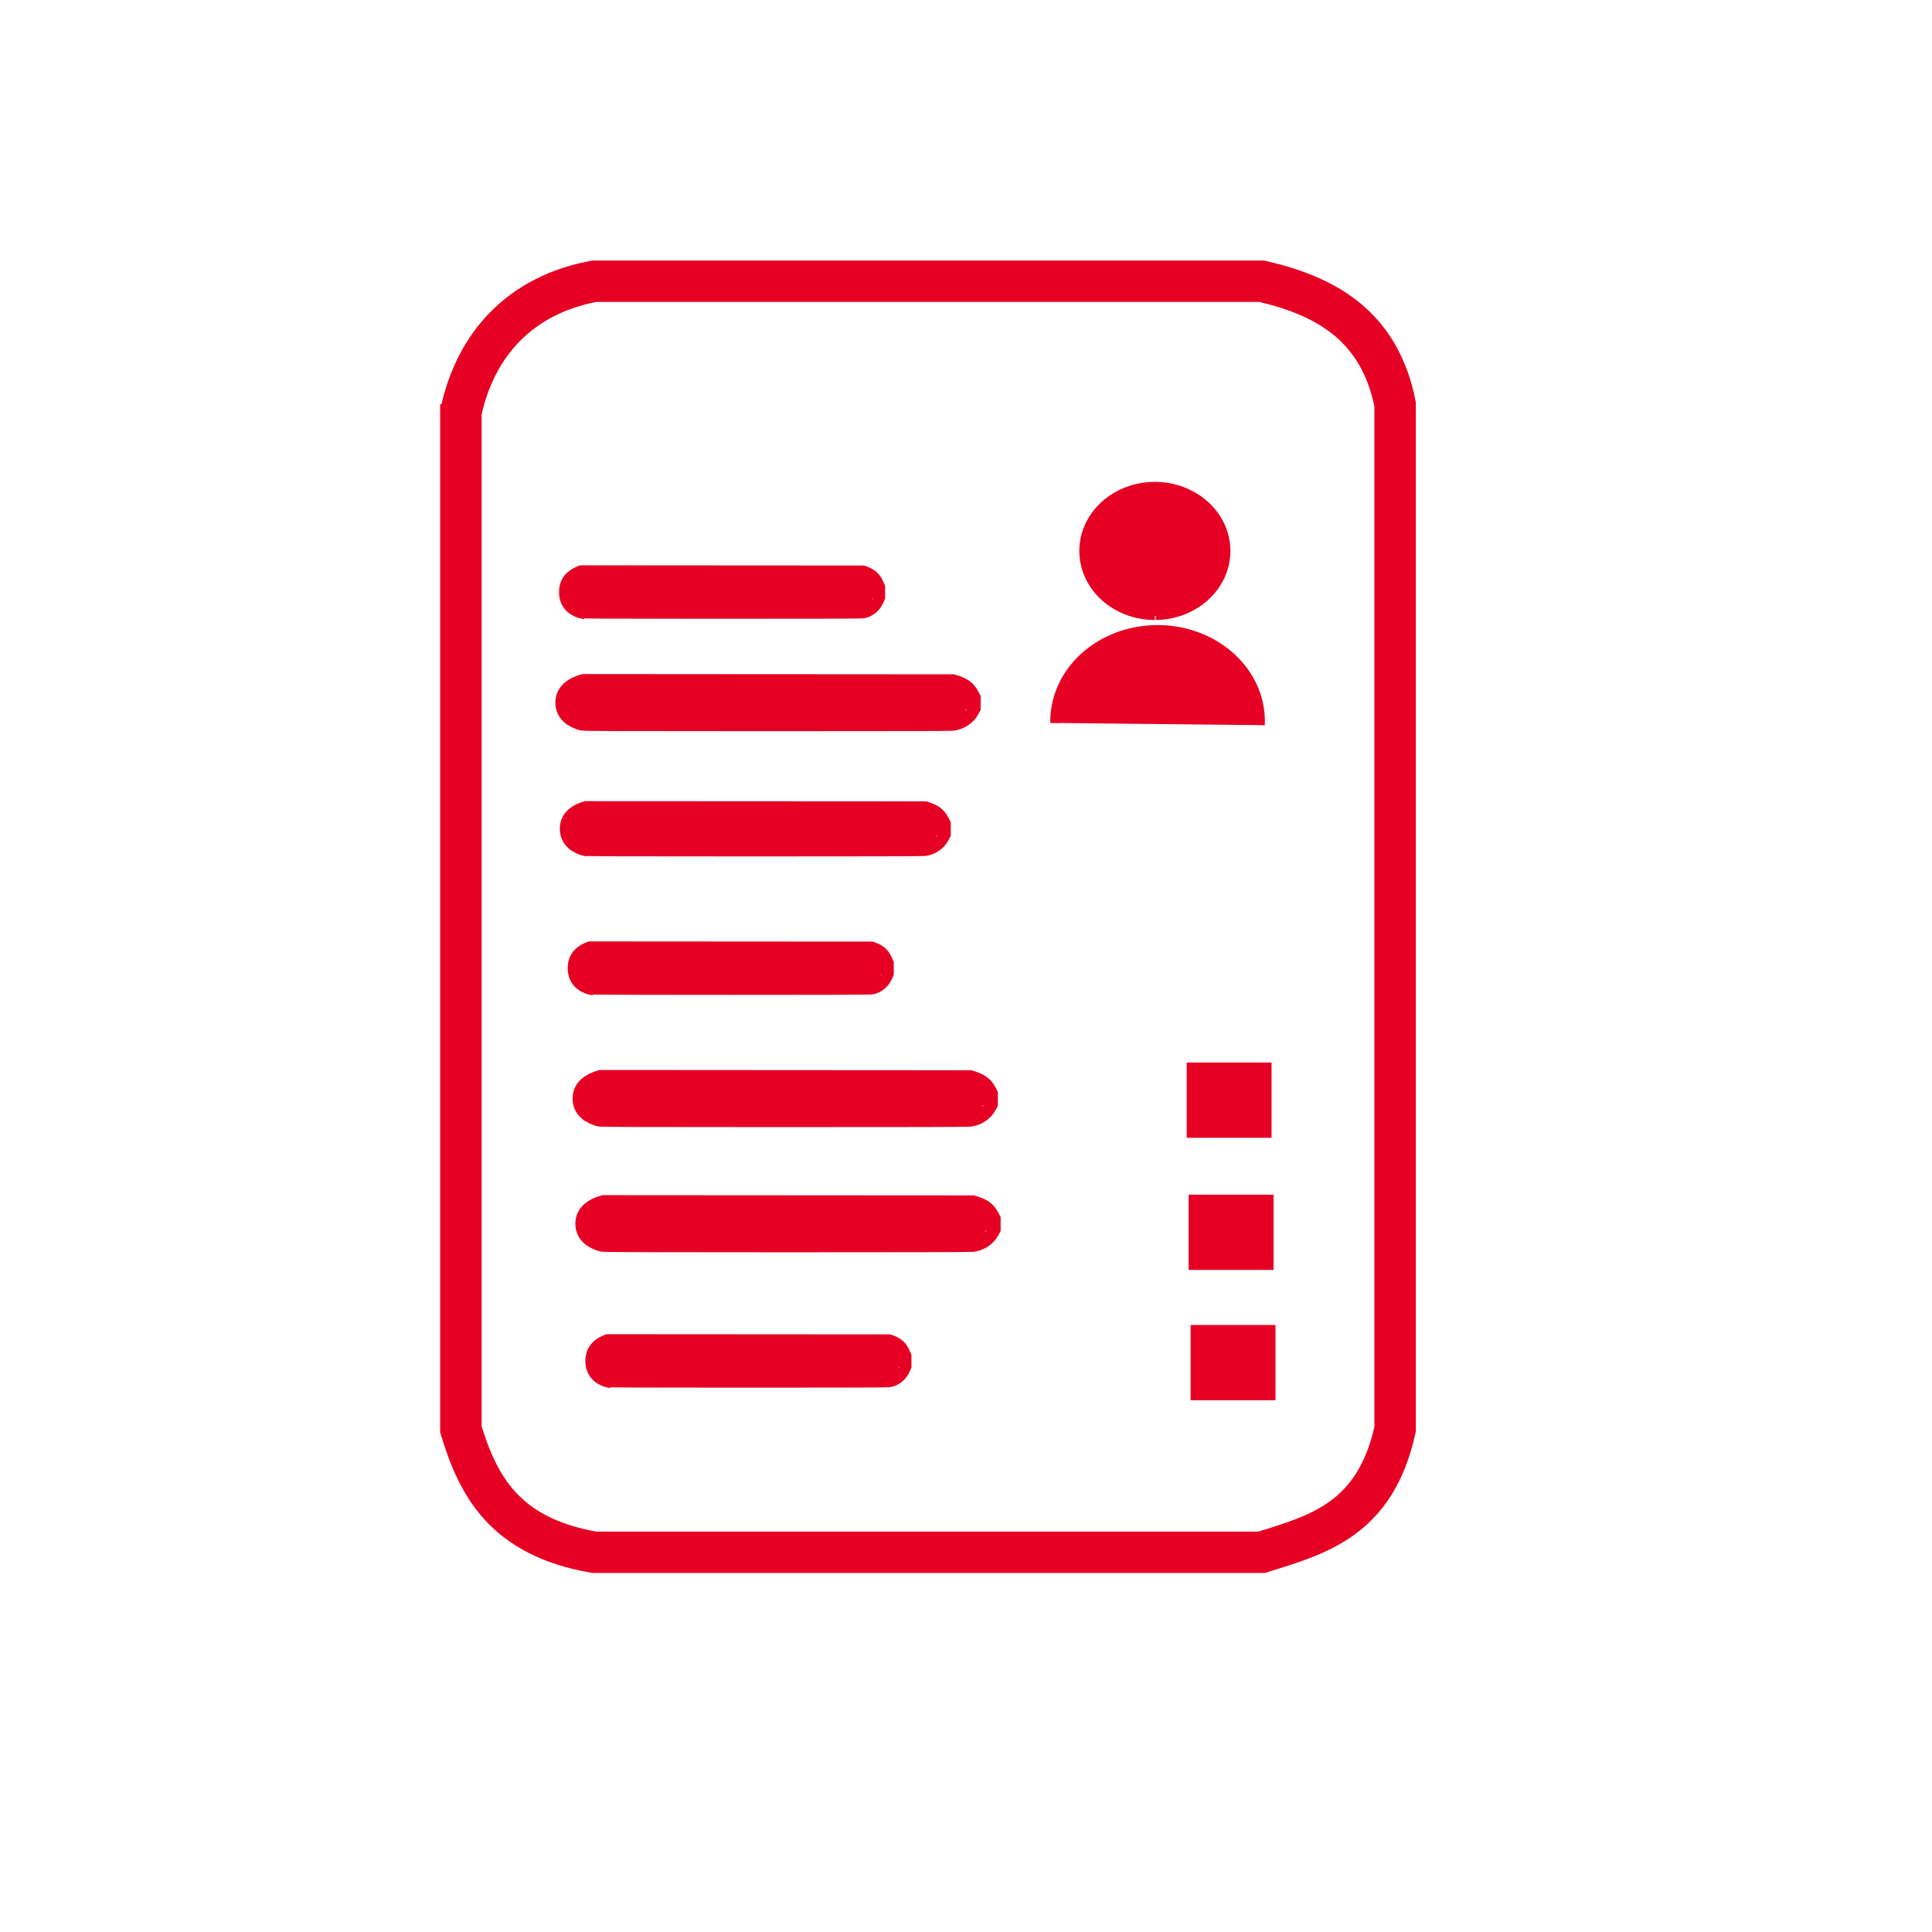 <?xml version="1.0" encoding="UTF-8" standalone="no"?>
<!-- Created with Inkscape (http://www.inkscape.org/) -->

<svg
   width="210mm"
   height="210mm"
   viewBox="0 0 210 210"
   version="1.1"
   id="svg5"
   inkscape:version="1.1 (c68e22c387, 2021-05-23)"
   sodipodi:docname="info.svg"
   xmlns:inkscape="http://www.inkscape.org/namespaces/inkscape"
   xmlns:sodipodi="http://sodipodi.sourceforge.net/DTD/sodipodi-0.dtd"
   xmlns="http://www.w3.org/2000/svg"
   xmlns:svg="http://www.w3.org/2000/svg">
  <sodipodi:namedview
     id="namedview7"
     pagecolor="#ffffff"
     bordercolor="#666666"
     borderopacity="1.0"
     inkscape:pageshadow="2"
     inkscape:pageopacity="0.0"
     inkscape:pagecheckerboard="0"
     inkscape:document-units="mm"
     showgrid="false"
     inkscape:zoom="1.132623"
     inkscape:cx="151.41843"
     inkscape:cy="325.35097"
     inkscape:window-width="1920"
     inkscape:window-height="1001"
     inkscape:window-x="-9"
     inkscape:window-y="-9"
     inkscape:window-maximized="1"
     inkscape:current-layer="layer1"
     width="210mm">
    <inkscape:grid
       type="xygrid"
       id="grid1423" />
  </sodipodi:namedview>
  <defs
     id="defs2" />
  <g
     inkscape:label="Layer 1"
     inkscape:groupmode="layer"
     id="layer1">
    <path
       style="fill:#e60023;fill-opacity:1;stroke:#e60023;stroke-width:0;stroke-miterlimit:4;stroke-dasharray:none;stroke-opacity:1"
       d=""
       id="path30219"
       transform="scale(0.265)" />
    <path
       style="fill:#e60023;fill-opacity:1;stroke:#e60023;stroke-width:0;stroke-miterlimit:4;stroke-dasharray:none;stroke-opacity:1"
       d=""
       id="path31038"
       transform="scale(0.265)" />
    <path
       style="fill:none;stroke:#e60023;stroke-width:4.5;stroke-linecap:butt;stroke-linejoin:miter;stroke-miterlimit:4;stroke-dasharray:none;stroke-opacity:1"
       d="M 50.093,43.938 V 155.356 c 1.863,6.116 4.721,11.677 14.507,13.37 h 72.536 c 6.093,-1.912 12.336,-3.518 14.507,-13.37 V 43.938 C 149.952,35.454 144.189,32.184 137.136,30.567 H 64.6 c -7.981,1.491 -12.9,6.761 -14.507,14.262"
       id="path20438"
       sodipodi:nodetypes="ccccccccc" />
    <path
       style="fill:#e60023;fill-opacity:1;stroke:#e60023;stroke-width:0.9;stroke-miterlimit:4;stroke-dasharray:none;stroke-opacity:1"
       id="path25020"
       sodipodi:type="arc"
       sodipodi:cx="125.52913"
       sodipodi:cy="59.885468"
       sodipodi:rx="7.7607431"
       sodipodi:ry="7.0567036"
       sodipodi:start="1.5701698"
       sodipodi:end="1.5568806"
       sodipodi:arc-type="arc"
       sodipodi:open="true"
       d="m 125.534,66.942 a 7.761,7.057 0 0 1 -7.766,-7.029 7.761,7.057 0 0 1 7.704,-7.084 7.761,7.057 0 0 1 7.817,6.982 7.761,7.057 0 0 1 -7.652,7.131" />
    <path
       style="fill:#e60023;fill-opacity:1;stroke:#e60023;stroke-width:0.9;stroke-miterlimit:4;stroke-dasharray:none;stroke-opacity:1"
       id="path25063"
       sodipodi:type="arc"
       sodipodi:cx="125.82569"
       sodipodi:cy="78.400429"
       sodipodi:rx="11.210712"
       sodipodi:ry="10.007308"
       sodipodi:start="3.1235349"
       sodipodi:end="0.041768523"
       sodipodi:arc-type="arc"
       sodipodi:open="true"
       d="m 114.617,78.581 a 11.211,10.007 0 0 1 5.622,-8.857 11.211,10.007 0 0 1 11.403,0.121 11.211,10.007 0 0 1 5.385,8.973" />
    <path
       style="fill:#e60023;fill-opacity:1;stroke:#e60023;stroke-width:0.9;stroke-miterlimit:4;stroke-dasharray:none;stroke-opacity:1"
       d="m 65.089,121.992 c -0.467,-0.092 -1.152,-0.411 -1.497,-0.698 -0.599,-0.496 -0.904,-1.131 -0.904,-1.882 0,-1.195 0.765,-2.077 2.214,-2.553 l 0.32,-0.105 20.142,0.013 20.142,0.013 0.373,0.116 c 0.936,0.289 1.51,0.729 1.899,1.455 l 0.235,0.439 v 0.646 0.646 l -0.202,0.376 c -0.455,0.848 -1.357,1.438 -2.386,1.56 -0.251,0.03 -7.782,0.046 -20.195,0.045 -16.732,-0.002 -19.849,-0.013 -20.142,-0.071 z m 41.778,-1.793 c 0.031,-0.054 0.045,-0.098 0.03,-0.098 -0.015,0 -0.052,0.044 -0.084,0.098 -0.031,0.054 -0.045,0.098 -0.03,0.098 0.015,0 0.052,-0.044 0.084,-0.098 z"
       id="path31311" />
    <path
       style="fill:#e60023;fill-opacity:1;stroke:#e60023;stroke-width:0.9;stroke-miterlimit:4;stroke-dasharray:none;stroke-opacity:1"
       d="m 65.391,135.598 c -0.467,-0.092 -1.152,-0.411 -1.497,-0.698 -0.599,-0.496 -0.904,-1.131 -0.904,-1.882 0,-1.195 0.765,-2.077 2.214,-2.553 l 0.32,-0.105 20.142,0.013 20.142,0.013 0.373,0.116 c 0.936,0.289 1.51,0.729 1.899,1.455 l 0.235,0.439 v 0.646 0.646 l -0.202,0.376 c -0.455,0.848 -1.357,1.438 -2.386,1.56 -0.251,0.03 -7.782,0.046 -20.195,0.045 -16.732,-0.002 -19.849,-0.013 -20.142,-0.071 z m 41.778,-1.793 c 0.033,-0.054 0.045,-0.098 0.029,-0.098 -0.015,0 -0.052,0.044 -0.084,0.098 -0.033,0.054 -0.045,0.098 -0.029,0.098 0.015,0 0.052,-0.044 0.084,-0.098 z"
       id="path31750" />
    <path
       style="fill:#e60023;fill-opacity:1;stroke:#e60023;stroke-width:0.9;stroke-miterlimit:4;stroke-dasharray:none;stroke-opacity:1"
       d="m 63.22,78.956 c -0.467,-0.092 -1.152,-0.411 -1.497,-0.698 -0.599,-0.496 -0.904,-1.131 -0.904,-1.882 0,-1.195 0.765,-2.077 2.214,-2.553 l 0.32,-0.105 20.142,0.013 20.142,0.013 0.373,0.116 c 0.936,0.289 1.51,0.729 1.899,1.455 l 0.235,0.439 v 0.646 0.646 l -0.202,0.376 c -0.455,0.848 -1.357,1.438 -2.386,1.56 -0.251,0.03 -7.782,0.046 -20.195,0.045 -16.732,-0.002 -19.849,-0.013 -20.142,-0.071 z m 41.778,-1.793 c 0.031,-0.054 0.045,-0.098 0.03,-0.098 -0.015,0 -0.052,0.044 -0.084,0.098 -0.031,0.054 -0.045,0.098 -0.03,0.098 0.015,0 0.052,-0.044 0.084,-0.098 z"
       id="path31752" />
    <path
       style="fill:#e60023;fill-opacity:1;stroke:#e60023;stroke-width:0.9;stroke-miterlimit:4;stroke-dasharray:none;stroke-opacity:1"
       d="m 63.504,92.576 c -0.428,-0.089 -1.057,-0.396 -1.374,-0.672 -0.55,-0.478 -0.829,-1.089 -0.829,-1.812 0,-1.151 0.702,-2 2.032,-2.459 l 0.294,-0.101 18.482,0.01 18.482,0.01 0.343,0.112 c 0.859,0.279 1.386,0.702 1.743,1.401 l 0.216,0.423 v 0.622 0.622 l -0.185,0.362 c -0.417,0.817 -1.245,1.385 -2.189,1.502 -0.23,0.03 -7.14,0.045 -18.531,0.044 -15.353,-0.002 -18.213,-0.01 -18.482,-0.069 z m 38.334,-1.726 c 0.029,-0.052 0.041,-0.095 0.028,-0.095 -0.013,0 -0.048,0.042 -0.077,0.095 -0.029,0.052 -0.041,0.095 -0.028,0.095 0.013,0 0.048,-0.043 0.077,-0.095 z"
       id="path31969" />
    <rect
       style="fill:#e60023;fill-opacity:1;stroke:#e60023;stroke-width:0.9;stroke-miterlimit:4;stroke-dasharray:none;stroke-opacity:1"
       id="rect32366"
       width="8.326"
       height="7.28"
       x="129.651"
       y="130.304" />
    <rect
       style="fill:#e60023;fill-opacity:1;stroke:#e60023;stroke-width:0.9;stroke-miterlimit:4;stroke-dasharray:none;stroke-opacity:1"
       id="rect32448"
       width="8.326"
       height="7.28"
       x="129.437"
       y="115.942" />
    <rect
       style="fill:#e60023;fill-opacity:1;stroke:#e60023;stroke-width:0.9;stroke-miterlimit:4;stroke-dasharray:none;stroke-opacity:1"
       id="rect32450"
       width="8.326"
       height="7.28"
       x="129.864"
       y="144.47" />
    <path
       style="fill:#e60023;fill-opacity:1;stroke:#e60023;stroke-width:0.9;stroke-miterlimit:4;stroke-dasharray:none;stroke-opacity:1"
       d="m 63.985,107.629 c -0.356,-0.085 -0.878,-0.381 -1.141,-0.646 -0.457,-0.459 -0.689,-1.047 -0.689,-1.743 0,-1.106 0.583,-1.923 1.688,-2.364 l 0.244,-0.097 15.351,0.01 15.351,0.01 0.285,0.107 c 0.714,0.268 1.151,0.675 1.447,1.347 l 0.179,0.407 v 0.598 0.598 l -0.154,0.348 c -0.347,0.785 -1.034,1.331 -1.818,1.444 -0.191,0.03 -5.931,0.043 -15.392,0.042 -12.753,-0.002 -15.128,-0.01 -15.351,-0.066 z m 31.841,-1.66 c 0.024,-0.05 0.034,-0.091 0.023,-0.091 -0.011,0 -0.04,0.041 -0.064,0.091 -0.024,0.05 -0.034,0.091 -0.023,0.091 0.011,0 0.04,-0.041 0.064,-0.091 z"
       id="path32452" />
    <path
       style="fill:#e60023;fill-opacity:1;stroke:#e60023;stroke-width:0.9;stroke-miterlimit:4;stroke-dasharray:none;stroke-opacity:1"
       d="m 63.043,66.748 c -0.356,-0.085 -0.878,-0.381 -1.141,-0.646 -0.457,-0.459 -0.689,-1.047 -0.689,-1.743 0,-1.106 0.583,-1.923 1.688,-2.364 l 0.244,-0.097 15.351,0.01 15.351,0.01 0.285,0.107 c 0.714,0.268 1.151,0.675 1.447,1.347 l 0.179,0.407 v 0.598 0.598 l -0.154,0.348 c -0.347,0.785 -1.034,1.331 -1.818,1.444 -0.191,0.03 -5.931,0.043 -15.392,0.042 -12.753,-0.002 -15.128,-0.01 -15.351,-0.066 z m 31.841,-1.66 c 0.024,-0.05 0.034,-0.091 0.023,-0.091 -0.011,0 -0.04,0.041 -0.064,0.091 -0.024,0.05 -0.034,0.091 -0.023,0.091 0.011,0 0.04,-0.041 0.064,-0.091 z"
       id="path32454" />
    <path
       style="fill:#e60023;fill-opacity:1;stroke:#e60023;stroke-width:0.9;stroke-miterlimit:4;stroke-dasharray:none;stroke-opacity:1"
       d="m 65.906,150.323 c -0.356,-0.085 -0.878,-0.381 -1.141,-0.646 -0.457,-0.459 -0.689,-1.047 -0.689,-1.743 0,-1.106 0.583,-1.923 1.688,-2.364 l 0.244,-0.097 15.351,0.01 15.351,0.01 0.285,0.107 c 0.714,0.268 1.151,0.675 1.447,1.347 l 0.179,0.407 v 0.598 0.598 l -0.154,0.348 c -0.347,0.785 -1.034,1.331 -1.818,1.444 -0.191,0.03 -5.931,0.043 -15.392,0.042 -12.753,-0.002 -15.128,-0.01 -15.351,-0.066 z m 31.841,-1.66 c 0.024,-0.05 0.034,-0.091 0.023,-0.091 -0.011,0 -0.04,0.041 -0.064,0.091 -0.024,0.05 -0.034,0.091 -0.023,0.091 0.011,0 0.04,-0.041 0.064,-0.091 z"
       id="path32456" />
  </g>
</svg>

